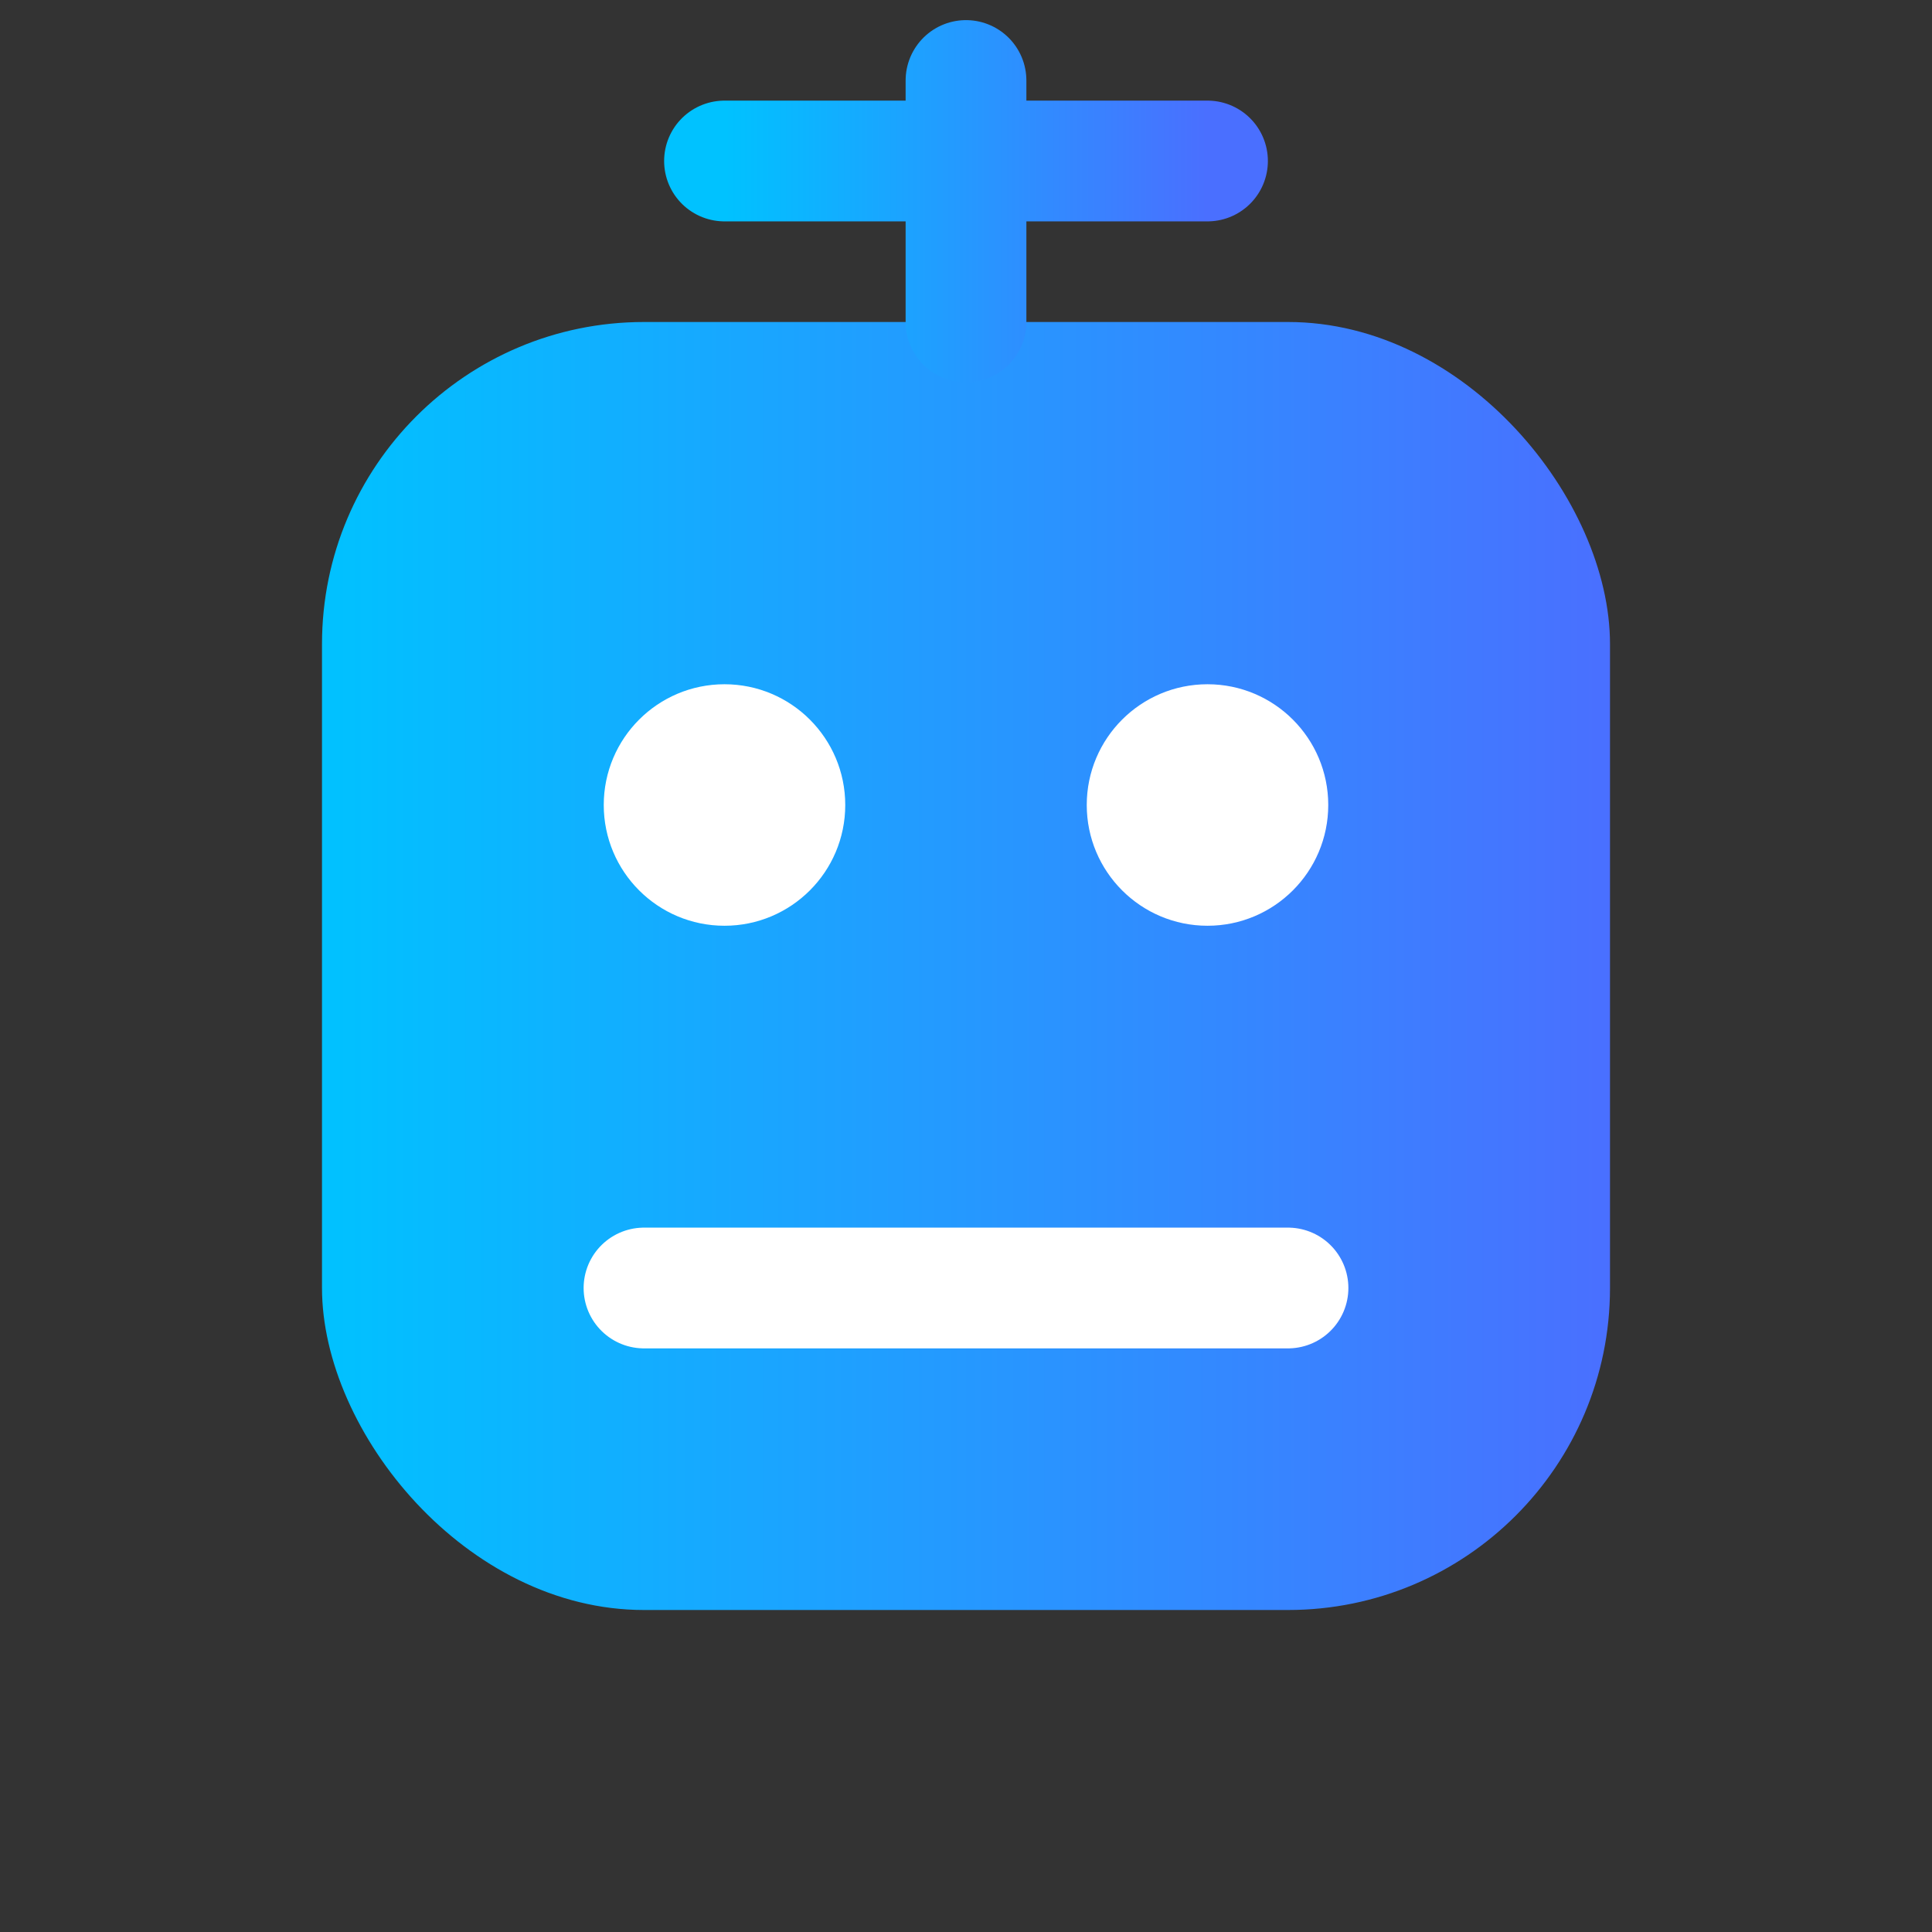 <?xml version="1.0" encoding="utf-8" ?>
<svg baseProfile="full" height="24px" version="1.1" width="24px" xmlns="http://www.w3.org/2000/svg" xmlns:ev="http://www.w3.org/2001/xml-events" xmlns:xlink="http://www.w3.org/1999/xlink"><rect width="100%" height="100%" fill="#333333" stroke="none"/><defs><linearGradient id="assistantGradient" x1="0" x2="1" y1="0.5" y2="0.5"><stop offset="0" stop-color="#00C2FF" /><stop offset="1" stop-color="#4A6FFF" /></linearGradient></defs><rect fill="url(#assistantGradient)" height="16" rx="4" ry="4" width="16" x="4" y="4" /><circle cx="9" cy="10" fill="white" r="1.5" /><circle cx="15" cy="10" fill="white" r="1.5" /><path d="M8,16 L16,16" stroke="white" stroke-linecap="round" stroke-width="1.5" /><path d="M12,4 L12,1 M9,2 L15,2" stroke="url(#assistantGradient)" stroke-linecap="round" stroke-width="1.5" /></svg>